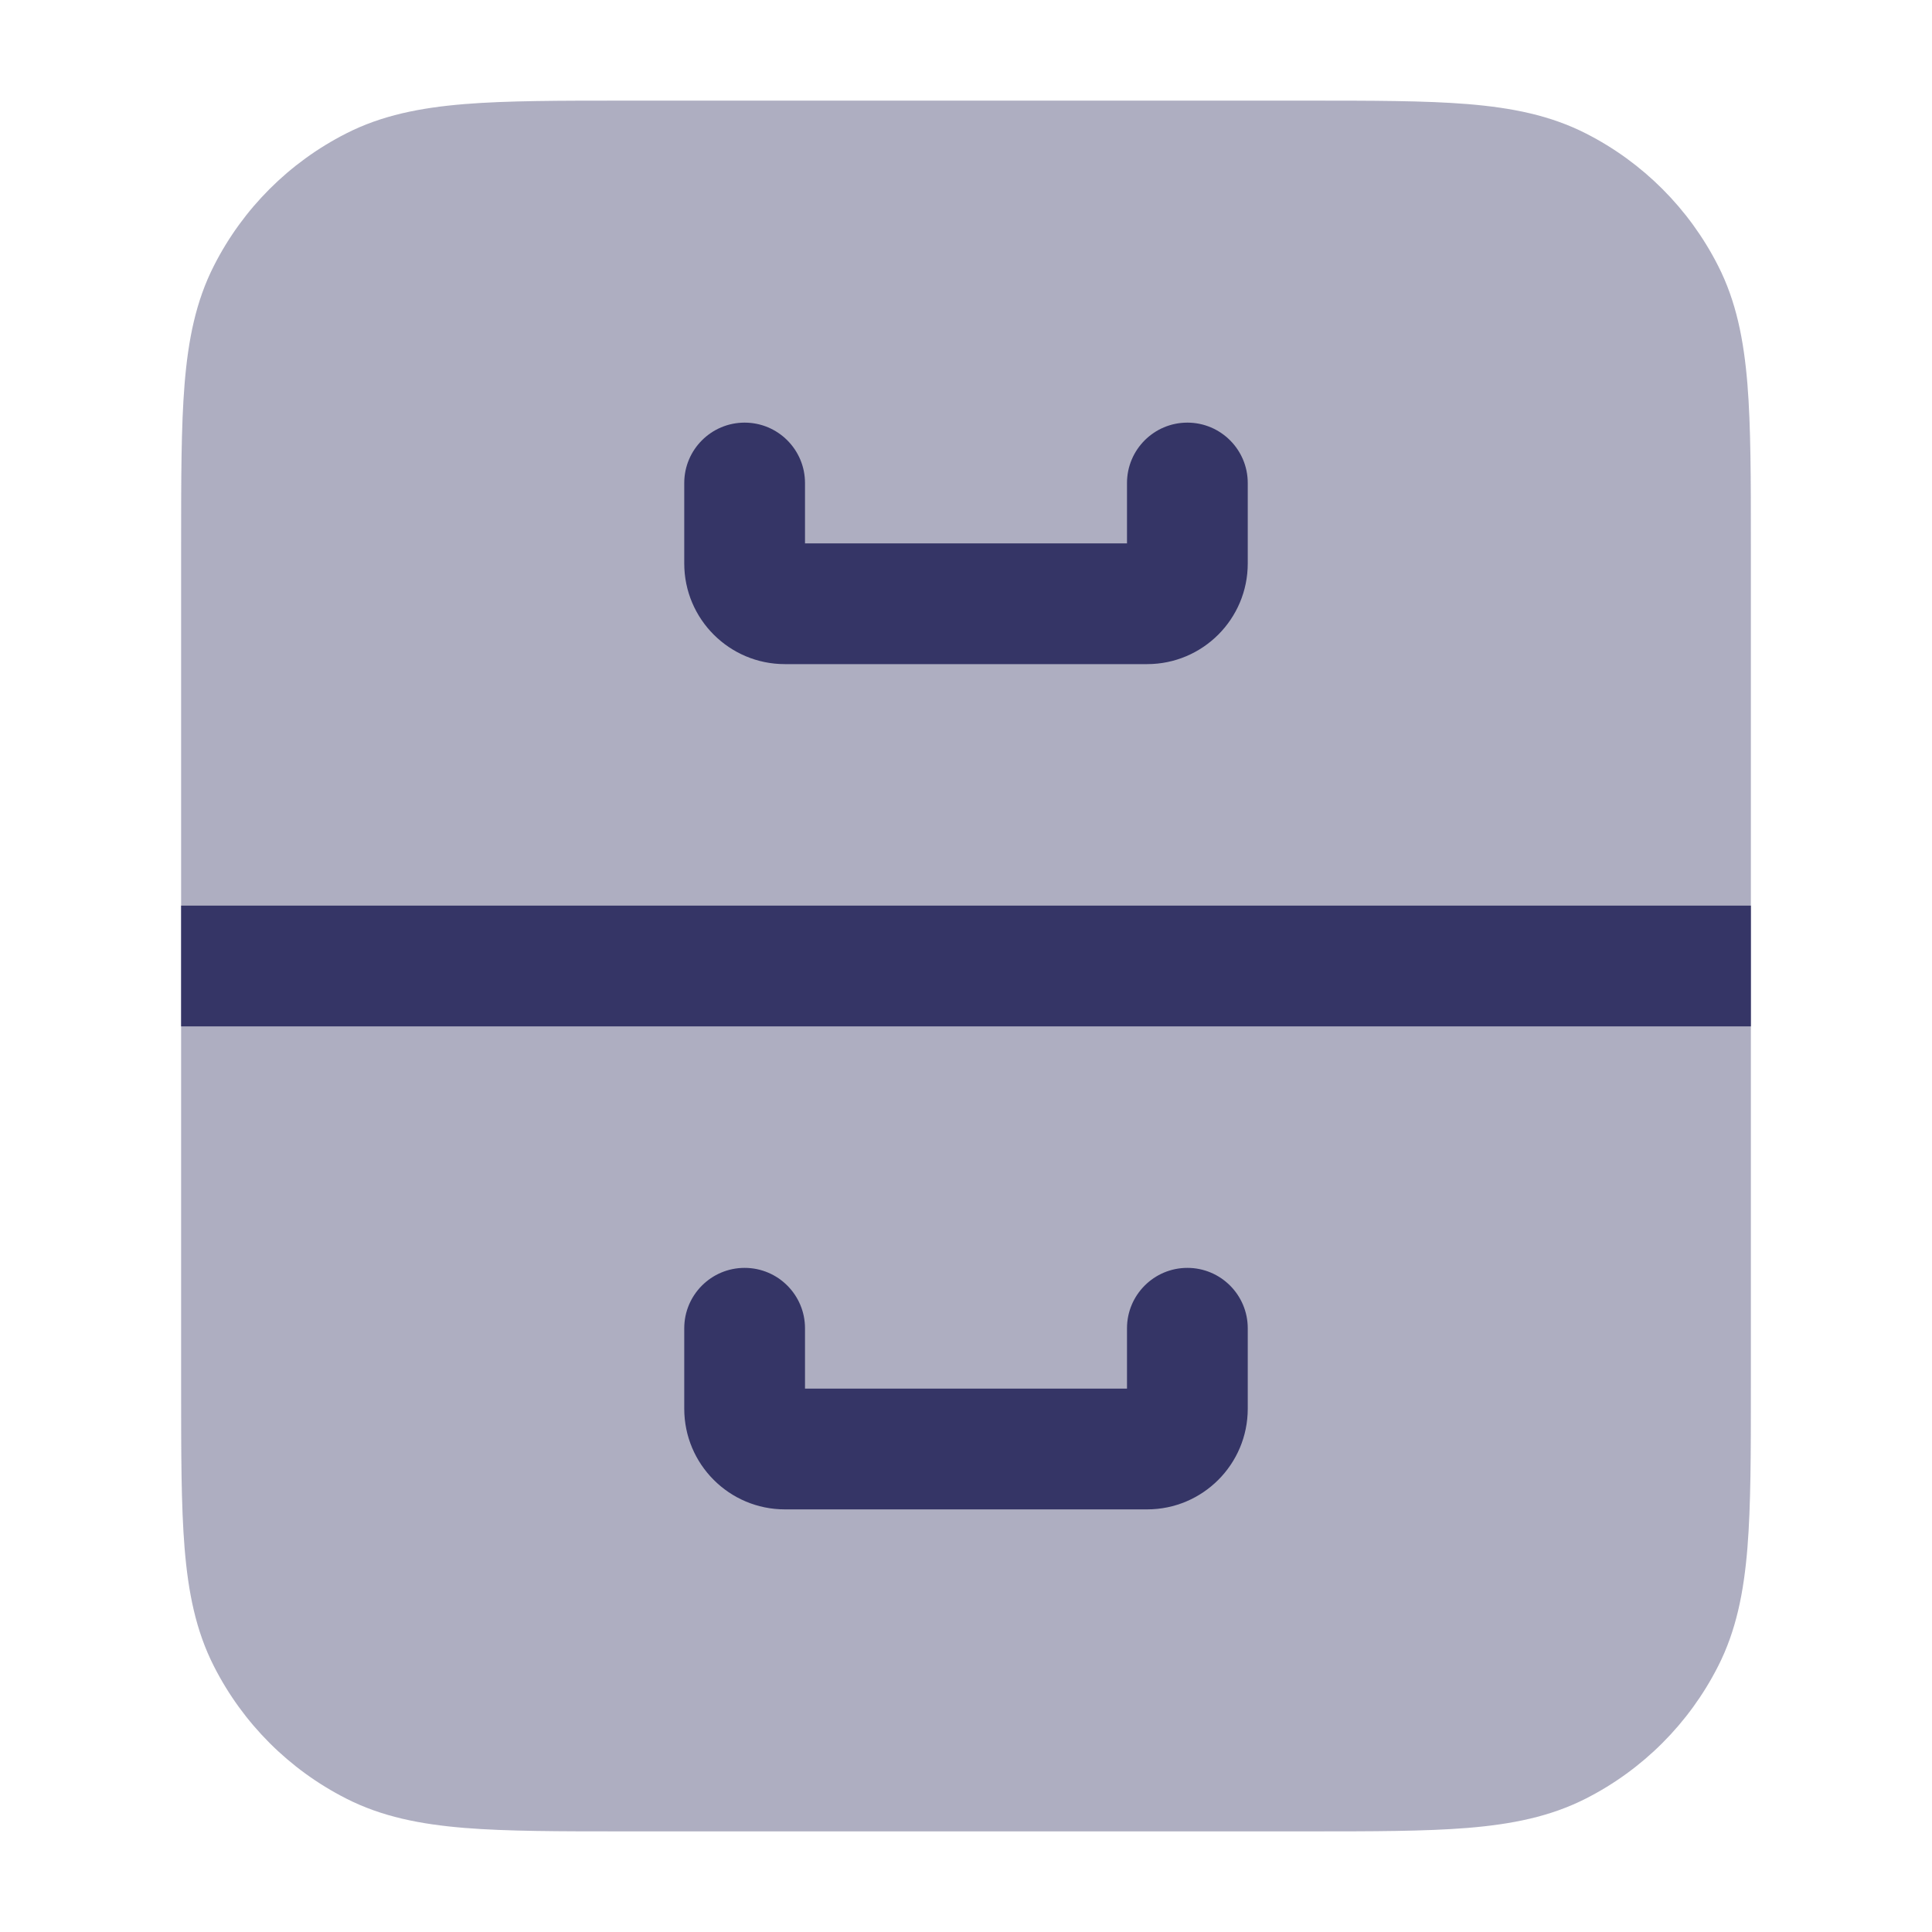 <svg width="24" height="24" viewBox="0 0 24 24" fill="none" xmlns="http://www.w3.org/2000/svg">
<path opacity="0.4" d="M16.232 1.25H7.768C6.955 1.25 6.299 1.25 5.769 1.293C5.222 1.338 4.742 1.432 4.298 1.659C3.592 2.018 3.018 2.592 2.659 3.298C2.432 3.742 2.338 4.222 2.293 4.769C2.25 5.299 2.25 5.955 2.25 6.768V17.232C2.25 18.045 2.25 18.701 2.293 19.231C2.338 19.778 2.432 20.258 2.659 20.702C3.018 21.408 3.592 21.982 4.298 22.341C4.742 22.568 5.222 22.662 5.769 22.707C6.299 22.75 6.955 22.75 7.768 22.75H16.232C17.045 22.75 17.701 22.75 18.232 22.707C18.778 22.662 19.258 22.568 19.703 22.341C20.408 21.982 20.982 21.408 21.341 20.702C21.568 20.258 21.662 19.778 21.707 19.231C21.75 18.701 21.75 18.045 21.75 17.232V6.768C21.75 5.955 21.75 5.299 21.707 4.769C21.662 4.222 21.568 3.742 21.341 3.298C20.982 2.592 20.408 2.018 19.703 1.659C19.258 1.432 18.778 1.338 18.232 1.293C17.701 1.25 17.045 1.25 16.232 1.25Z" fill="#353566"/>
<path d="M9.25 5.25C9.664 5.25 10 5.586 10 6V6.75H14V6C14 5.586 14.336 5.25 14.75 5.25C15.164 5.25 15.5 5.586 15.5 6V7C15.5 7.69 14.94 8.25 14.25 8.25H9.75C9.06 8.25 8.5 7.69 8.5 7V6C8.5 5.586 8.836 5.25 9.25 5.25Z" fill="#353566"/>
<path d="M21.75 12.75H2.25V11.25H21.75V12.75Z" fill="#353566"/>
<path d="M10 16.5C10 16.086 9.664 15.75 9.25 15.75C8.836 15.75 8.5 16.086 8.5 16.5V17.5C8.5 18.19 9.06 18.75 9.75 18.75H14.25C14.94 18.75 15.5 18.19 15.5 17.5V16.5C15.5 16.086 15.164 15.75 14.75 15.75C14.336 15.75 14 16.086 14 16.5V17.25H10V16.5Z" fill="#353566"/>
</svg>
